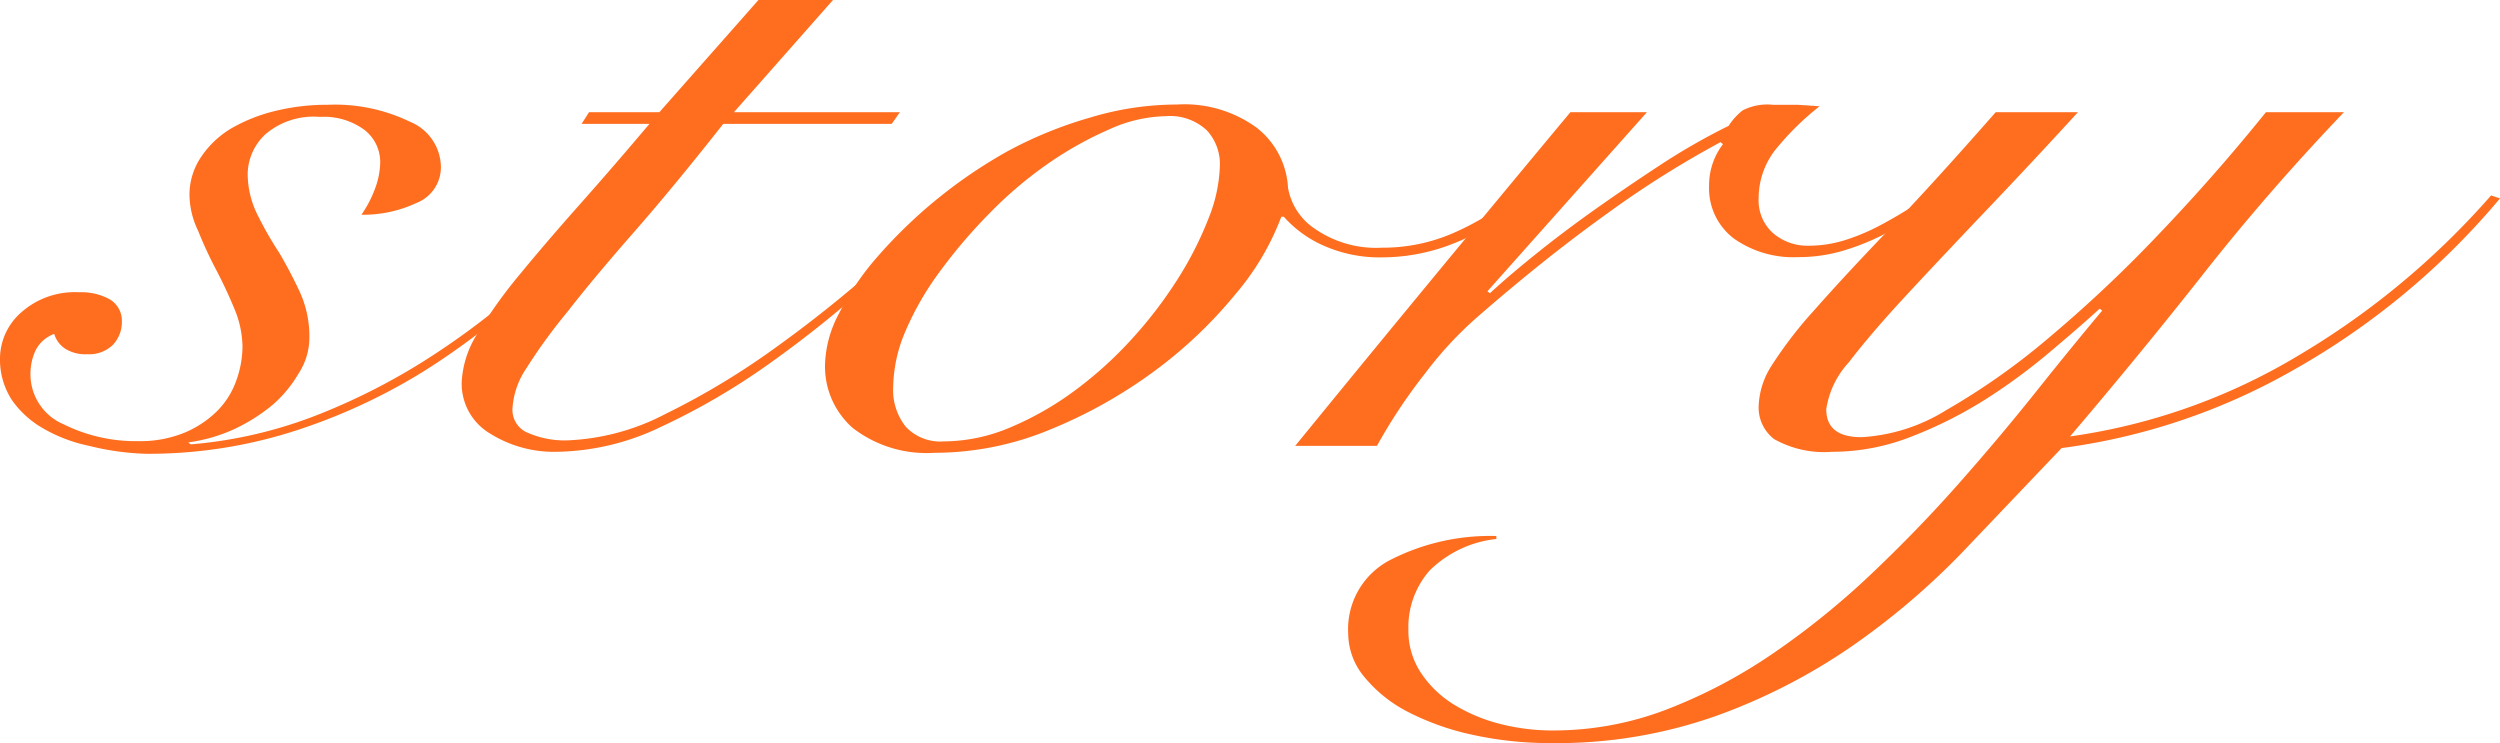 <svg xmlns="http://www.w3.org/2000/svg" viewBox="0 0 100.93 30"><defs><style>.cls-1{fill:#ff6d1f;}</style></defs><title>story</title><g id="レイヤー_2" data-name="レイヤー 2"><g id="mouse_over" data-name="mouse over"><path class="cls-1" d="M25,7.89a36.16,36.16,0,0,1-3.52,3.73A29,29,0,0,1,17.09,15a23.61,23.61,0,0,1-5.2,2.4,19.29,19.29,0,0,1-6,.92A10.61,10.61,0,0,1,3.6,18a6.19,6.19,0,0,1-1.85-.7A3.9,3.9,0,0,1,.48,16.15,3,3,0,0,1,0,14.45a2.49,2.49,0,0,1,.86-1.84A3.25,3.25,0,0,1,3.2,11.8a2.36,2.36,0,0,1,1.24.29,1,1,0,0,1,.48.88,1.34,1.34,0,0,1-.35.94,1.37,1.37,0,0,1-1.06.39,1.5,1.5,0,0,1-.89-.23,1.07,1.07,0,0,1-.43-.59,1.36,1.36,0,0,0-.76.68,2.22,2.22,0,0,0-.2.92,2.19,2.19,0,0,0,1.34,2.05,6.55,6.55,0,0,0,3,.68,4.73,4.73,0,0,0,1.85-.33,4.13,4.13,0,0,0,1.32-.86,3.28,3.28,0,0,0,.79-1.23A4.12,4.12,0,0,0,9.79,14a4.06,4.06,0,0,0-.33-1.54q-.33-.8-.74-1.58T8,9.32a3.39,3.39,0,0,1-.35-1.43,2.72,2.72,0,0,1,.46-1.54A3.81,3.81,0,0,1,9.31,5.2a6.66,6.66,0,0,1,1.8-.72,8.76,8.76,0,0,1,2.13-.25,6.94,6.94,0,0,1,3.3.68A2,2,0,0,1,17.8,6.72a1.55,1.55,0,0,1-1,1.48,5.07,5.07,0,0,1-2.21.47,4.59,4.59,0,0,0,.53-1,3.17,3.17,0,0,0,.23-1.11,1.64,1.64,0,0,0-.63-1.31,2.74,2.74,0,0,0-1.8-.53,3,3,0,0,0-2.18.68A2.22,2.22,0,0,0,10,7a3.71,3.71,0,0,0,.38,1.64,14.68,14.68,0,0,0,.89,1.56q.46.78.84,1.6a4.32,4.32,0,0,1,.38,1.84,2.64,2.64,0,0,1-.43,1.43A5,5,0,0,1,11,16.35a7.18,7.18,0,0,1-1.6,1,6.51,6.51,0,0,1-1.8.51l.1.08a18.12,18.12,0,0,0,5.22-1.23,25.74,25.74,0,0,0,4.64-2.42,30.62,30.62,0,0,0,4-3.12,36.73,36.73,0,0,0,3.2-3.34Z"/><path class="cls-1" d="M33.63,0l-4,4.53h6.7L36,5h-6.8q-2,2.54-3.63,4.4T22.9,12.6a21.79,21.79,0,0,0-1.65,2.27,3.23,3.23,0,0,0-.56,1.62,1,1,0,0,0,.66,1,3.71,3.71,0,0,0,1.52.29,9.32,9.32,0,0,0,4-1.07,30.35,30.35,0,0,0,4.39-2.64,50.91,50.91,0,0,0,4.16-3.32q2-1.76,3.35-3.17l.3.16q-1.72,1.68-3.78,3.54a45.69,45.69,0,0,1-4.23,3.4,27.54,27.54,0,0,1-4.39,2.56,10,10,0,0,1-4.18,1,4.87,4.87,0,0,1-2.71-.74,2.34,2.34,0,0,1-1.14-2.07,4,4,0,0,1,.66-2A19.15,19.15,0,0,1,21,11.06q1.06-1.29,2.41-2.81T26.22,5H23.48l.3-.47h2.84l4-4.53Z"/><path class="cls-1" d="M61.57,8.09a9.87,9.87,0,0,1-2.74,1.68,7.85,7.85,0,0,1-3,.62,5.57,5.57,0,0,1-2.43-.49,4.65,4.65,0,0,1-1.57-1.15h-.1a10.56,10.56,0,0,1-1.88,3.16A18,18,0,0,1,46.58,15a19.41,19.41,0,0,1-4.18,2.34,12.18,12.18,0,0,1-4.67.94,4.87,4.87,0,0,1-3.3-1,3.3,3.3,0,0,1-1.12-2.62,4.63,4.63,0,0,1,.56-2,11,11,0,0,1,1.55-2.29,19.78,19.78,0,0,1,5.25-4.26A16.6,16.6,0,0,1,44,4.75a12.15,12.15,0,0,1,3.52-.53,4.94,4.94,0,0,1,3.22.94A3.3,3.3,0,0,1,52,7.58a2.5,2.5,0,0,0,1.09,1.66,4.34,4.34,0,0,0,2.71.76,7.1,7.1,0,0,0,2.87-.59,11,11,0,0,0,2.51-1.52ZM36.06,15.63a2.36,2.36,0,0,0,.51,1.6,1.9,1.9,0,0,0,1.52.59,6.93,6.93,0,0,0,2.71-.57,12.54,12.54,0,0,0,2.59-1.48,15.78,15.78,0,0,0,2.31-2.09,17.35,17.35,0,0,0,1.85-2.42,14.13,14.13,0,0,0,1.24-2.44,6.13,6.13,0,0,0,.46-2.17,2,2,0,0,0-.53-1.39,2.17,2.17,0,0,0-1.65-.57,5.76,5.76,0,0,0-2.28.53A14.46,14.46,0,0,0,42.32,6.6a16.34,16.34,0,0,0-2.36,2,21.09,21.09,0,0,0-2,2.34,11.84,11.84,0,0,0-1.4,2.42A5.88,5.88,0,0,0,36.06,15.63Z"/><path class="cls-1" d="M66.49,4.53l-6.44,7.23.1.08q.71-.66,1.8-1.54t2.38-1.8Q65.63,7.58,67,6.68t2.79-1.6a2.49,2.49,0,0,1,.56-.62,2.16,2.16,0,0,1,1.22-.23l1,0,.89.06a11.07,11.07,0,0,0-1.67,1.62A3.17,3.17,0,0,0,71,8a1.77,1.77,0,0,0,.58,1.41A2.12,2.12,0,0,0,73,9.92a4.9,4.9,0,0,0,1.5-.23,8.36,8.36,0,0,0,1.4-.59q.66-.35,1.27-.74l1.06-.7.3.16q-.51.39-1.17.84A13.48,13.48,0,0,1,76,9.49a9.4,9.4,0,0,1-1.62.64,6.27,6.27,0,0,1-1.78.25A4.16,4.16,0,0,1,70,9.63,2.54,2.54,0,0,1,69,7.5a2.72,2.72,0,0,1,.56-1.68l-.1-.08a39.86,39.86,0,0,0-4.56,2.87q-2.49,1.78-5.27,4.2a15.06,15.06,0,0,0-2.1,2.27A21.64,21.64,0,0,0,55.59,18h-3.3q2.74-3.36,5.48-6.68T63.4,4.53Z"/><path class="cls-1" d="M83.89,4.53q-1.83,2-3.65,3.91T77,11.88q-1.45,1.56-2.36,2.75a3.56,3.56,0,0,0-.91,1.89q0,1.13,1.42,1.13a7.24,7.24,0,0,0,3.42-1.09,27.75,27.75,0,0,0,4.13-2.91,53.83,53.83,0,0,0,4.44-4.18q2.26-2.36,4.34-4.94h3.15Q91.6,7.7,89,11t-5.43,6.62a24.48,24.48,0,0,0,9.21-3.26,32,32,0,0,0,7.79-6.47l.36.12a30.21,30.21,0,0,1-8.29,6.9,25.56,25.56,0,0,1-9.41,3.18l-4,4.2a29.77,29.77,0,0,1-4.51,3.83,23.89,23.89,0,0,1-5.4,2.77A19.28,19.28,0,0,1,62.64,30a14.64,14.64,0,0,1-3.17-.33,10.53,10.53,0,0,1-2.61-.92,5.54,5.54,0,0,1-1.77-1.41,2.76,2.76,0,0,1-.66-1.76,3.14,3.14,0,0,1,1.75-3,8.86,8.86,0,0,1,4.23-.94v.12a4.52,4.52,0,0,0-2.69,1.27,3.46,3.46,0,0,0-.86,2.4,3.07,3.07,0,0,0,.51,1.74,4.31,4.31,0,0,0,1.32,1.27,6.7,6.7,0,0,0,1.85.78,8.47,8.47,0,0,0,2.16.27,12.75,12.75,0,0,0,4.62-.86,20.81,20.81,0,0,0,4.29-2.27,32,32,0,0,0,3.93-3.18q1.88-1.78,3.55-3.67t3.12-3.71q1.45-1.82,2.66-3.26l-.1-.08q-.81.74-2,1.74a23.78,23.78,0,0,1-2.56,1.89,17.14,17.14,0,0,1-3,1.52,8.73,8.73,0,0,1-3.25.63,4.11,4.11,0,0,1-2.33-.51A1.6,1.6,0,0,1,71,16.41a3.22,3.22,0,0,1,.53-1.66,16.71,16.71,0,0,1,1.7-2.21q1.17-1.33,3-3.24t4.34-4.77Z"/></g></g></svg>